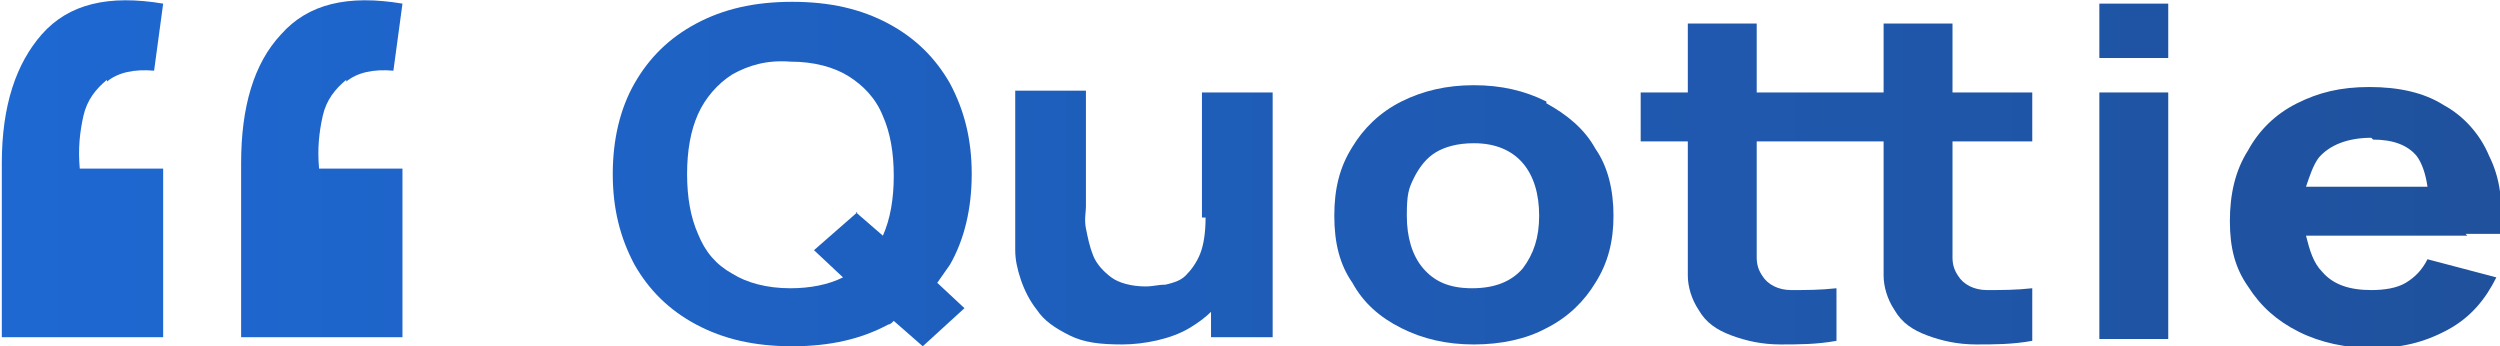 <?xml version="1.0" encoding="UTF-8"?>
<!--
  - Copyright 2024 NGApps Dev (https://github.com/ngapp-dev). All rights reserved.
  -
  - Licensed under the Apache License, Version 2.0 (the "License");
  - you may not use this file except in compliance with the License.
  - You may obtain a copy of the License at
  -
  - http://www.apache.org/licenses/LICENSE-2.0
  -
  - Unless required by applicable law or agreed to in writing, software
  - distributed under the License is distributed on an "AS IS" BASIS,
  - WITHOUT WARRANTIES OR CONDITIONS OF ANY KIND, either express or implied.
  -
  - See the License for the specific language governing permissions and
  - limitations under the License.
  -->

<svg xmlns="http://www.w3.org/2000/svg" version="1.1" viewBox="0 0 137.9 19.1">
  <defs>
    <style>
      .cls-1 {
        clip-path: url(#clippath-6);
      }

      .cls-2 {
        clip-path: url(#clippath-7);
      }

      .cls-3 {
        clip-path: url(#clippath-4);
      }

      .cls-4 {
        fill: none;
      }

      .cls-5 {
        clip-path: url(#clippath-1);
      }

      .cls-6 {
        clip-path: url(#clippath-5);
      }

      .cls-7 {
        clip-path: url(#clippath-8);
      }

      .cls-8 {
        clip-path: url(#clippath-3);
      }

      .cls-9 {
        clip-path: url(#clippath-2);
      }

      .cls-10 {
        fill: url(#linear-gradient);
      }

      .cls-11 {
        clip-path: url(#clippath);
      }
    </style>
    <clipPath id="clippath">
      <path class="cls-4" d="M53.6,9.6c0-1.9-.4-3.5-1.2-5-.8-1.4-1.9-2.5-3.4-3.3-1.5-.8-3.2-1.2-5.3-1.2s-3.8.4-5.3,1.2c-1.5.8-2.6,1.9-3.4,3.3-.8,1.4-1.2,3.1-1.2,5s.4,3.5,1.2,5c.8,1.4,1.9,2.5,3.4,3.3,1.5.8,3.2,1.2,5.3,1.2s3.8-.4,5.3-1.2c.1,0,.2-.1.3-.2l1.6,1.4,2.3-2.1-1.5-1.4c.2-.3.5-.7.7-1,.8-1.4,1.2-3.1,1.2-5ZM47.3,11.7l-2.4,2.1,1.6,1.5c-.8.4-1.8.6-2.9.6-1.3,0-2.4-.3-3.2-.8-.9-.5-1.5-1.2-1.9-2.2-.4-.9-.6-2-.6-3.3s.2-2.4.6-3.3,1.1-1.7,1.9-2.2c.9-.5,1.9-.8,3.2-.7,1.3,0,2.4.3,3.2.8s1.5,1.2,1.9,2.2c.4.9.6,2,.6,3.3s-.2,2.4-.6,3.3c0,0,0,0,0,0l-1.5-1.3Z"/>
    </clipPath>
    <linearGradient id="linear-gradient" x1="-11.8" y1="9.6" x2="149.9" y2="9.6" gradientUnits="userSpaceOnUse">
      <stop offset="0" stop-color="#2187fd"/>
      <stop offset="0" stop-color="#1e6ad7"/>
      <stop offset="1" stop-color="#1f4f98"/>
    </linearGradient>
    <clipPath id="clippath-1">
      <path class="cls-4" d="M66.5,12c0,.8-.1,1.5-.3,2-.2.5-.5.9-.8,1.2-.3.3-.7.4-1.1.5-.4,0-.7.1-1.1.1-.8,0-1.5-.2-1.9-.5s-.8-.7-1-1.2c-.2-.5-.3-1-.4-1.5s0-.9,0-1.2v-6.4h-3.9v7.7c0,.2,0,.6,0,1.1,0,.5.1,1,.3,1.6.2.6.5,1.2.9,1.7.4.6,1,1,1.8,1.4.8.4,1.7.5,2.9.5s2.7-.3,3.7-.9c.5-.3.9-.6,1.2-.9v1.4h3.4V5.1h-3.9v6.9Z"/>
    </clipPath>
    <clipPath id="clippath-2">
      <rect class="cls-4" x="115.8" y=".2" width="3.8" height="3"/>
    </clipPath>
    <clipPath id="clippath-3">
      <path class="cls-4" d="M136,12.9h1.9c.2-1.7,0-3.1-.6-4.3-.5-1.2-1.4-2.2-2.5-2.8-1.1-.7-2.5-1-4.1-1s-2.8.3-4,.9c-1.2.6-2.1,1.5-2.7,2.6-.7,1.1-1,2.4-1,3.9s.3,2.6,1,3.6c.7,1.1,1.6,1.9,2.8,2.5,1.2.6,2.6.9,4.1.9s2.8-.3,4.1-1,2.1-1.7,2.7-2.9l-3.8-1c-.3.6-.7,1-1.2,1.3s-1.2.4-1.9.4c-1.2,0-2.1-.3-2.7-1-.5-.5-.7-1.2-.9-2h8.9ZM130.9,7.7c1.1,0,1.9.3,2.4.9.3.4.5,1,.6,1.7h-6.7c.2-.6.4-1.2.7-1.6.6-.7,1.6-1.1,2.9-1.1Z"/>
    </clipPath>
    <clipPath id="clippath-4">
      <path class="cls-4" d="M85.3,5.6c-1.2-.6-2.5-.9-4-.9s-2.8.3-4,.9-2.1,1.5-2.7,2.5c-.7,1.1-1,2.3-1,3.8s.3,2.7,1,3.7c.6,1.1,1.5,1.9,2.7,2.5,1.2.6,2.5.9,4,.9s2.9-.3,4-.9c1.2-.6,2.1-1.5,2.7-2.5.7-1.1,1-2.3,1-3.7s-.3-2.7-1-3.7c-.6-1.1-1.6-1.9-2.7-2.5ZM84,14.8c-.6.7-1.5,1.1-2.8,1.1s-2.1-.4-2.7-1.1c-.6-.7-.9-1.7-.9-2.9s.1-1.5.4-2.1c.3-.6.7-1.1,1.2-1.4s1.2-.5,2.1-.5c1.2,0,2.1.4,2.7,1.1.6.7.9,1.7.9,2.9s-.3,2.1-.9,2.9Z"/>
    </clipPath>
    <clipPath id="clippath-5">
      <rect class="cls-4" x="115.8" y="5.1" width="3.8" height="13.6"/>
    </clipPath>
    <clipPath id="clippath-6">
      <path class="cls-4" d="M107.7,1.3h-3.8v3.8h-7V1.3h-3.8v3.8h-2.6v2.7h2.6v5.2c0,.8,0,1.5,0,2.2,0,.6.2,1.3.6,1.9.4.7,1,1.1,1.8,1.4s1.7.5,2.7.5c1,0,2,0,3.1-.2v-2.9c-.9.1-1.7.1-2.5.1-.7,0-1.3-.3-1.6-.8-.2-.3-.3-.6-.3-1,0-.4,0-.9,0-1.4v-5h7v5.2c0,.8,0,1.5,0,2.2,0,.6.2,1.3.6,1.9.4.7,1,1.1,1.8,1.4s1.7.5,2.7.5c1,0,2,0,3.1-.2v-2.9c-.9.1-1.7.1-2.5.1-.7,0-1.3-.3-1.6-.8-.2-.3-.3-.6-.3-1,0-.4,0-.9,0-1.4v-5h4.4v-2.7h-4.4V1.3Z"/>
    </clipPath>
    <clipPath id="clippath-7">
      <path class="cls-4" d="M5.9,4.5c.6-.5,1.5-.7,2.6-.6l.5-3.7c-3-.5-5.2,0-6.7,1.7C.9,3.5.1,5.8.1,9v9.6h8.9v-9.3h-4.6c-.1-1.1,0-2,.2-2.9.2-.9.7-1.5,1.3-2Z"/>
    </clipPath>
    <clipPath id="clippath-8">
      <path class="cls-4" d="M19.1,4.5c.6-.5,1.5-.7,2.6-.6l.5-3.7c-3-.5-5.2,0-6.7,1.7-1.5,1.6-2.2,4-2.2,7.1v9.6h8.9v-9.3h-4.6c-.1-1.1,0-2,.2-2.9.2-.9.7-1.5,1.3-2Z"/>
    </clipPath>
  </defs>
  <!-- Generator: Adobe Illustrator 28.7.1, SVG Export Plug-In . SVG Version: 1.2.0 Build 142)  -->
  <g>
    <g id="logo_2">
      <g class="cls-11">
        <rect class="cls-10" x="-11.8" y="-22.4" width="161.7" height="64"/>
      </g>
      <g class="cls-5">
        <rect class="cls-10" x="-11.8" y="-22.4" width="161.7" height="64"/>
      </g>
      <g class="cls-9">
        <rect class="cls-10" x="-11.8" y="-22.4" width="161.7" height="64"/>
      </g>
      <g class="cls-8">
        <rect class="cls-10" x="-11.8" y="-22.4" width="161.7" height="64"/>
      </g>
      <g class="cls-3">
        <rect class="cls-10" x="-11.8" y="-22.4" width="161.7" height="64"/>
      </g>
      <g class="cls-6">
        <rect class="cls-10" x="-11.8" y="-22.4" width="161.7" height="64"/>
      </g>
      <g class="cls-1">
        <rect class="cls-10" x="-11.8" y="-22.4" width="161.7" height="64"/>
      </g>
      <g class="cls-2">
        <rect class="cls-10" x="-11.8" y="-22.4" width="161.7" height="64"/>
      </g>
      <g class="cls-7">
        <rect class="cls-10" x="-11.8" y="-22.4" width="161.7" height="64"/>
      </g>
    </g>
  </g>
</svg>